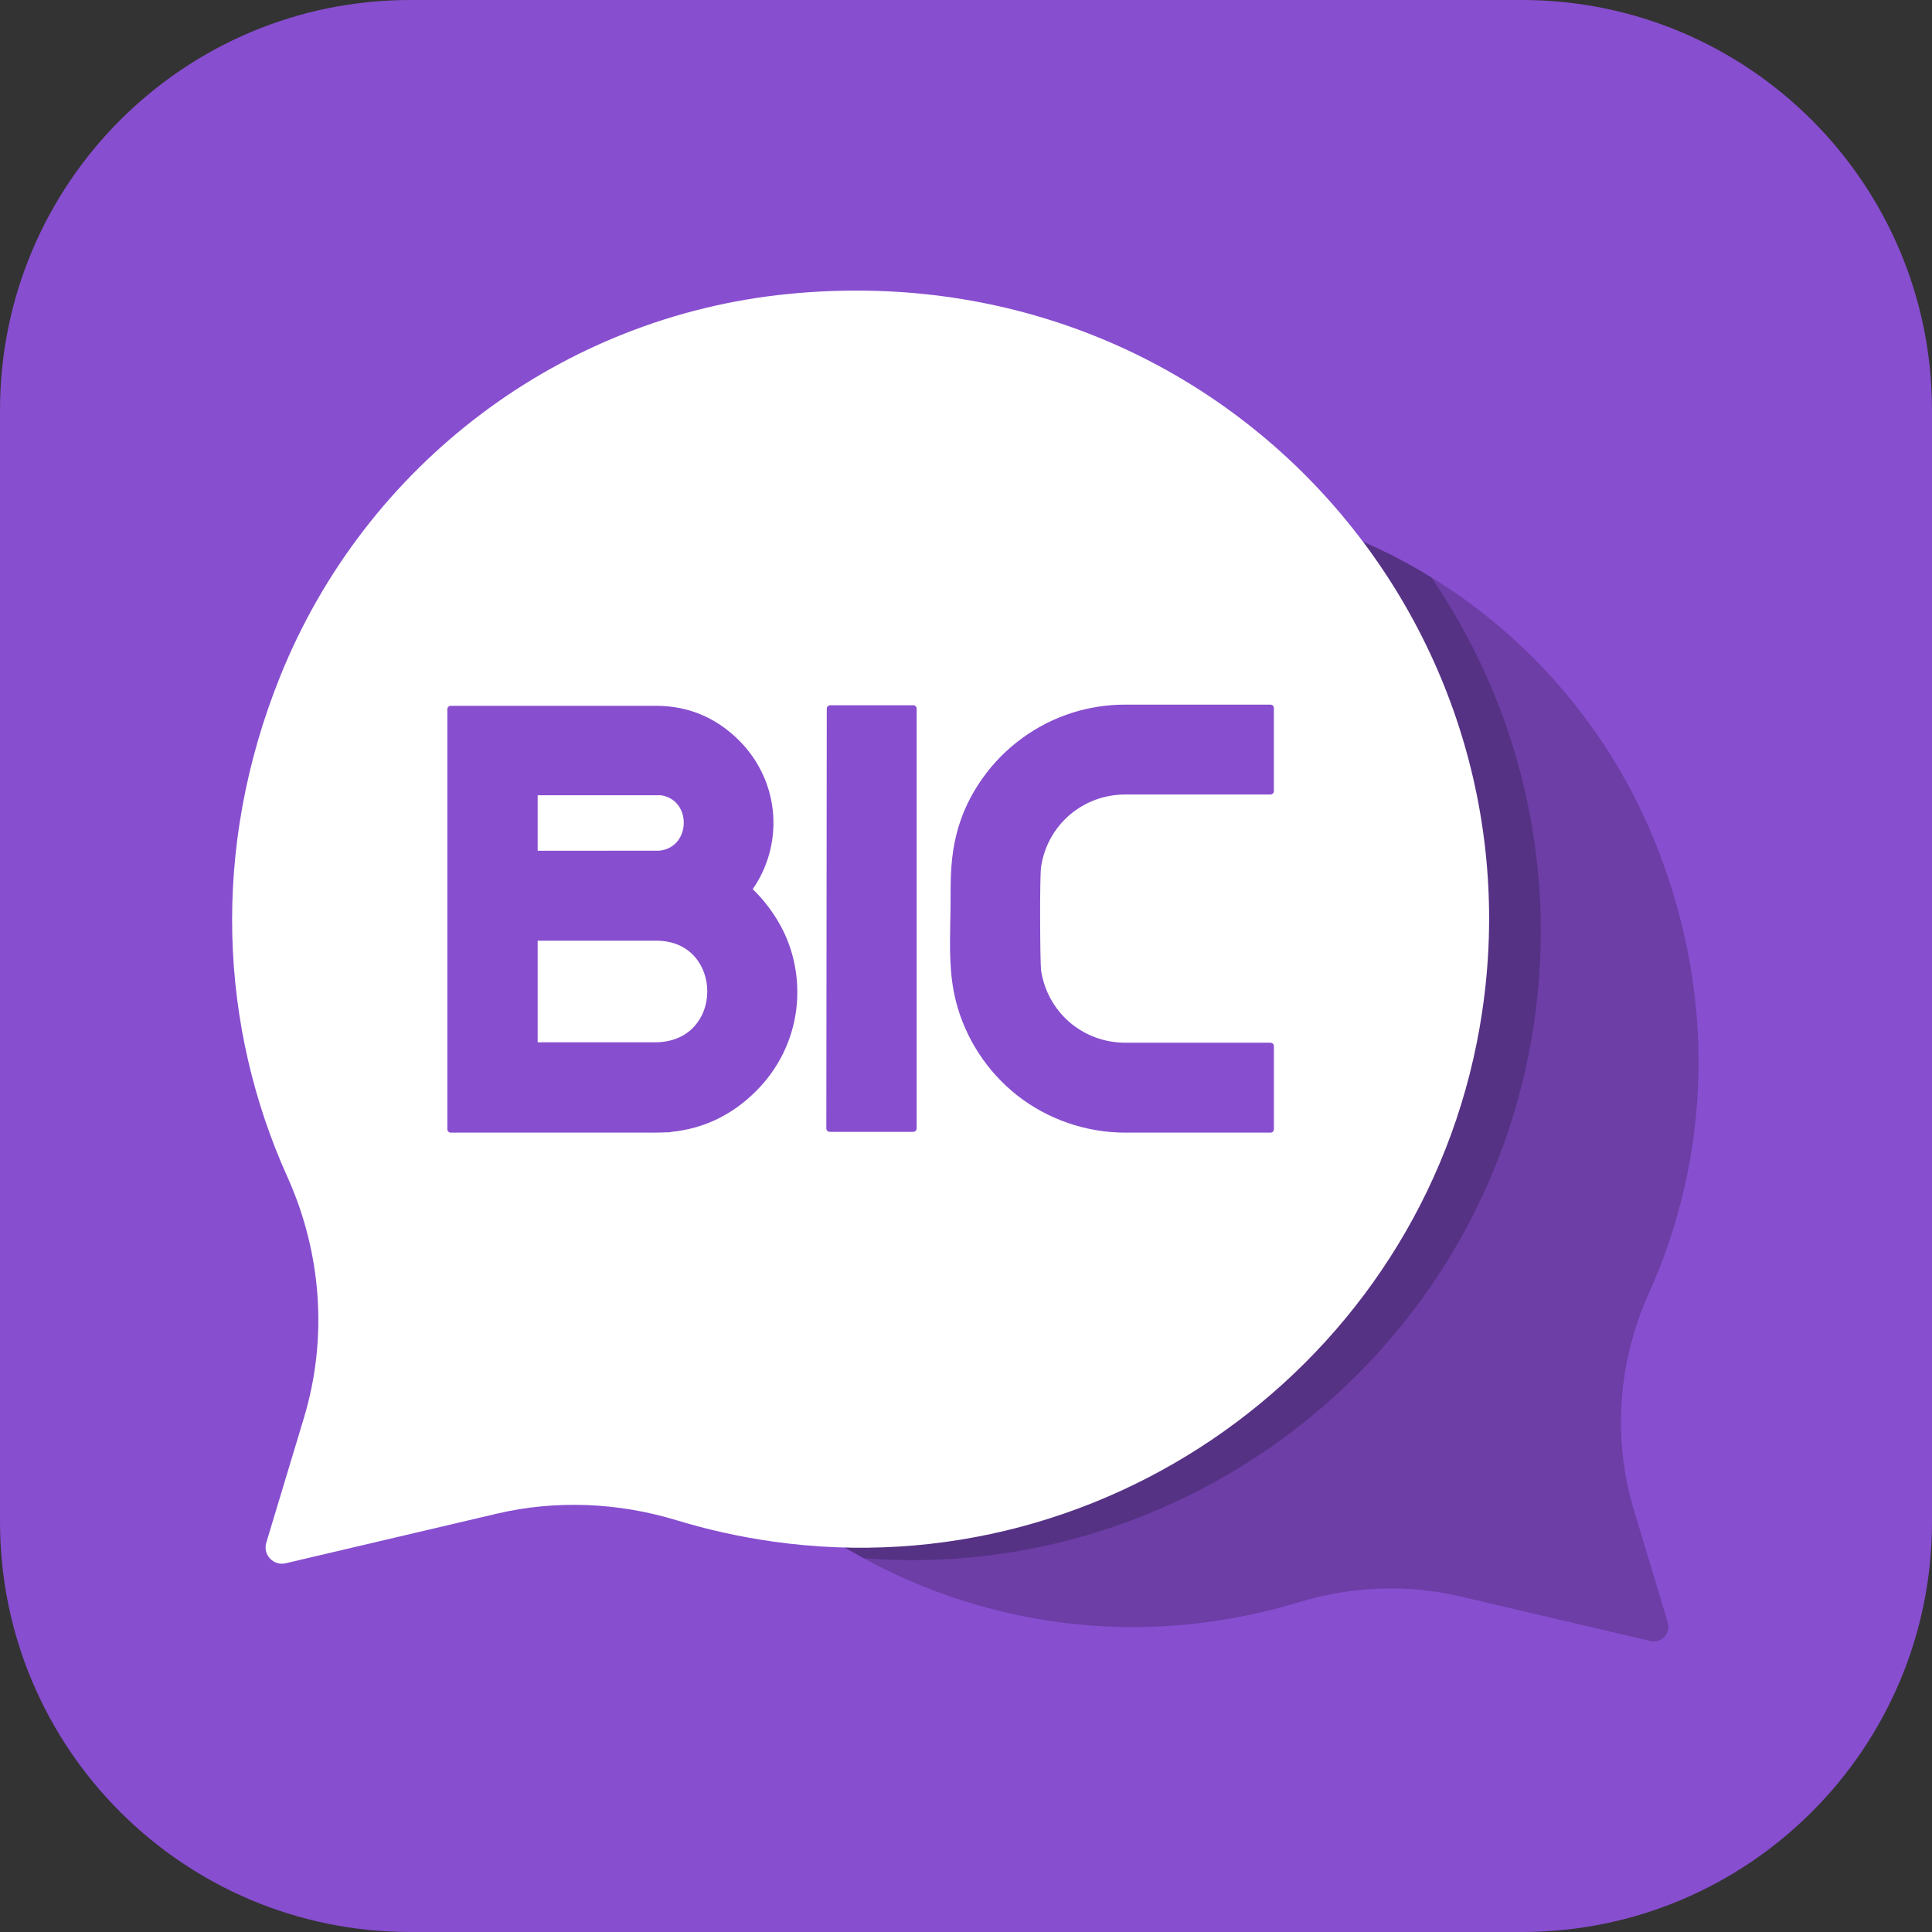 <svg width="48" height="48" viewBox="0 0 48 48" fill="none" xmlns="http://www.w3.org/2000/svg">
<rect x="0" y="0" width="48" height="48" fill="#333333" stroke="none"/>
<path d="M37.81 48H10.19C4.562 48 0 43.438 0 37.81V10.19C0 4.562 4.562 0 10.19 0H37.81C43.438 0 48 4.562 48 10.19V37.81C48 43.438 43.438 48 37.81 48Z" fill="#874ECF"/>
<path opacity="0.2" d="M41.435 40.31C41.517 40.578 41.277 40.834 41.003 40.77L36.284 39.663C34.952 39.35 33.565 39.412 32.256 39.81C31.563 40.022 30.844 40.181 30.104 40.286C27.017 40.721 24.012 40.107 21.456 38.714C17.706 36.673 14.919 32.959 14.247 28.434C12.933 19.593 20.168 11.43 29.777 12.39C31.865 12.599 33.832 13.281 35.559 14.342C38.021 15.854 39.991 18.138 41.115 20.912C42.694 24.815 42.469 28.794 40.964 32.134C40.2 33.829 40.057 35.739 40.594 37.519L41.435 40.31Z" fill="black"/>
<path opacity="0.2" d="M38.11 25.44C36.901 33.573 29.547 39.348 21.456 38.714C17.706 36.673 14.919 32.959 14.247 28.434C12.933 19.593 20.168 11.43 29.777 12.39C31.865 12.599 33.832 13.281 35.559 14.342C37.701 17.477 38.71 21.394 38.11 25.44Z" fill="black"/>
<path d="M19.569 7.305C13.942 7.867 9.095 11.532 6.973 16.774C5.218 21.11 5.468 25.532 7.141 29.242C7.99 31.126 8.148 33.248 7.551 35.226L6.616 38.327C6.526 38.626 6.793 38.91 7.097 38.839L12.339 37.608C13.819 37.26 15.362 37.329 16.816 37.772C17.585 38.006 18.384 38.184 19.206 38.3C27.67 39.494 35.57 33.587 36.825 25.132C38.286 15.309 30.247 6.238 19.569 7.305Z" fill="white"/>
<path d="M18.701 22.09C19.069 21.563 19.25 20.919 19.211 20.269C19.169 19.563 18.865 18.895 18.354 18.388C17.784 17.823 17.093 17.536 16.3 17.536H11.199C11.152 17.536 11.114 17.574 11.114 17.621V28.055C11.114 28.102 11.152 28.14 11.199 28.14C12.757 28.14 13.84 28.14 14.6 28.14H15.566C16.379 28.14 16.4 28.139 16.486 28.135C16.517 28.134 16.556 28.132 16.645 28.13C16.658 28.129 16.669 28.126 16.68 28.121C17.481 28.041 18.186 27.703 18.776 27.116C19.34 26.555 19.688 25.848 19.784 25.07C19.871 24.352 19.732 23.617 19.393 22.999C19.205 22.658 18.972 22.352 18.701 22.09ZM16.424 19.758C16.82 19.822 16.993 20.15 16.988 20.452C16.983 20.76 16.794 21.09 16.384 21.135C16.299 21.135 15.034 21.137 13.812 21.137C13.66 21.137 13.508 21.137 13.358 21.137V19.758H16.414C16.418 19.759 16.421 19.759 16.424 19.758ZM13.358 23.371H16.301C17.174 23.371 17.572 24.024 17.572 24.631C17.572 24.964 17.457 25.273 17.249 25.502C17.014 25.76 16.676 25.896 16.271 25.896H13.358V23.371Z" fill="#874ECF"/>
<path d="M22.69 17.522H20.627C20.58 17.522 20.541 17.56 20.541 17.607L20.53 28.035C20.53 28.058 20.539 28.079 20.555 28.095C20.571 28.111 20.593 28.12 20.615 28.12H22.689C22.736 28.12 22.774 28.082 22.774 28.035V17.607C22.774 17.56 22.737 17.522 22.69 17.522Z" fill="#874ECF"/>
<path d="M27.958 19.739H31.564C31.611 19.739 31.649 19.701 31.649 19.654V17.591C31.649 17.544 31.611 17.506 31.564 17.506H27.958C27.512 17.506 27.074 17.573 26.653 17.704C25.75 17.986 24.952 18.568 24.406 19.343C23.617 20.462 23.617 21.489 23.617 22.315V22.338C23.617 22.515 23.614 22.699 23.61 22.876C23.597 23.537 23.583 24.22 23.748 24.869C23.98 25.789 24.52 26.621 25.266 27.21C26.026 27.809 26.982 28.14 27.959 28.14H31.565C31.612 28.14 31.65 28.102 31.65 28.055V25.991C31.65 25.945 31.612 25.906 31.565 25.906H27.959C26.903 25.906 26.022 25.15 25.865 24.106C25.841 23.958 25.827 21.767 25.866 21.533C26.023 20.494 26.904 19.739 27.958 19.739Z" fill="#874ECF"/>
</svg>
